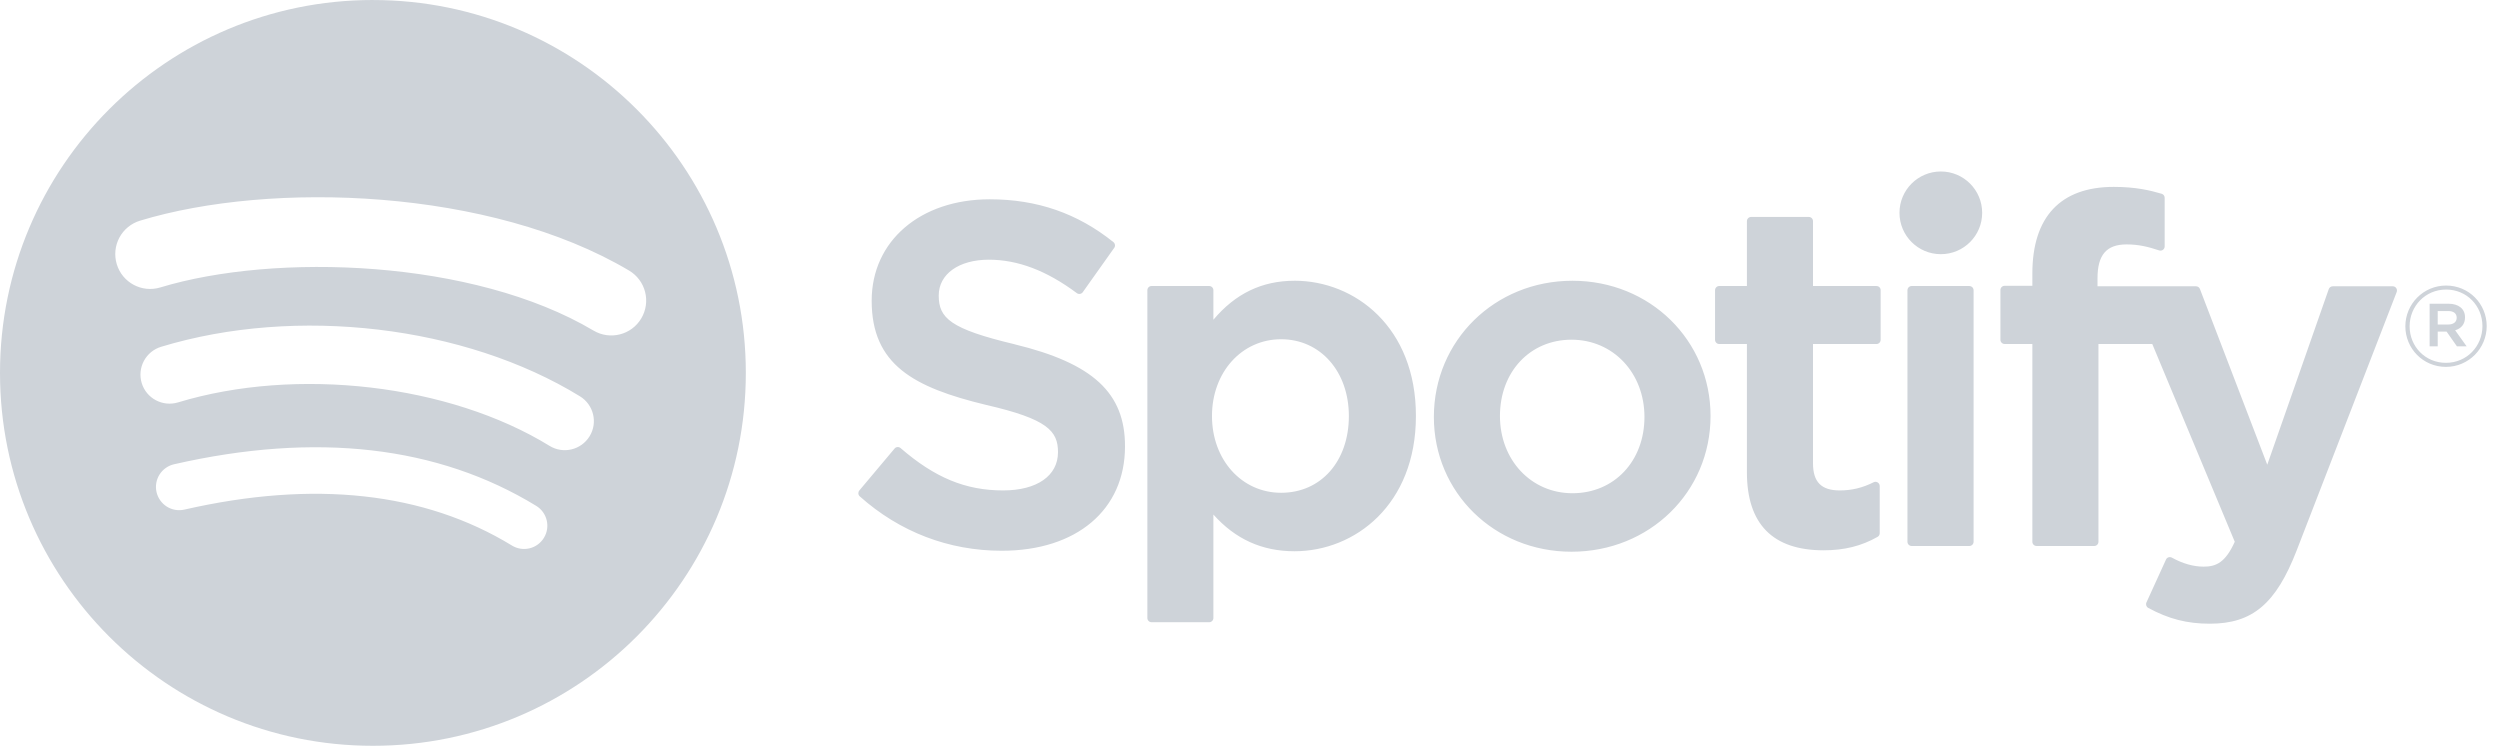 <svg width="106" height="32" viewBox="0 0 106 32" fill="none" xmlns="http://www.w3.org/2000/svg">
<path d="M15.812 0C7.079 0 0 7.079 0 15.811C0 24.544 7.079 31.622 15.812 31.622C24.545 31.622 31.623 24.544 31.623 15.811C31.623 7.08 24.545 0.001 15.811 0.001L15.812 0V0ZM23.062 22.804C22.995 22.915 22.906 23.011 22.802 23.087C22.697 23.164 22.578 23.219 22.452 23.249C22.326 23.279 22.196 23.285 22.068 23.264C21.94 23.244 21.817 23.199 21.707 23.131C17.994 20.863 13.321 20.35 7.817 21.607C7.562 21.665 7.295 21.62 7.074 21.481C6.853 21.341 6.696 21.12 6.637 20.865C6.608 20.739 6.605 20.608 6.626 20.481C6.648 20.353 6.694 20.231 6.763 20.122C6.832 20.012 6.922 19.917 7.028 19.842C7.133 19.767 7.252 19.714 7.379 19.685C13.402 18.309 18.568 18.902 22.736 21.449C23.2 21.734 23.348 22.34 23.062 22.804V22.804ZM24.998 18.499C24.641 19.079 23.882 19.262 23.302 18.905C19.052 16.293 12.574 15.537 7.547 17.062C6.895 17.259 6.206 16.892 6.008 16.241C5.914 15.928 5.947 15.591 6.101 15.303C6.255 15.014 6.518 14.799 6.83 14.704C12.572 12.961 19.711 13.805 24.592 16.805C25.172 17.162 25.355 17.921 24.998 18.499V18.499ZM25.164 14.016C20.068 10.989 11.66 10.711 6.795 12.188C6.014 12.425 5.187 11.984 4.951 11.202C4.837 10.827 4.877 10.422 5.061 10.076C5.246 9.73 5.561 9.471 5.936 9.357C11.521 7.662 20.806 7.989 26.673 11.472C26.84 11.571 26.987 11.702 27.103 11.858C27.22 12.013 27.304 12.19 27.352 12.378C27.401 12.567 27.411 12.762 27.383 12.955C27.355 13.147 27.29 13.332 27.191 13.499C26.775 14.202 25.865 14.433 25.165 14.016H25.164ZM43.018 14.596C40.288 13.945 39.802 13.488 39.802 12.528C39.802 11.621 40.656 11.011 41.926 11.011C43.157 11.011 44.377 11.474 45.657 12.428C45.695 12.457 45.744 12.469 45.791 12.461C45.815 12.458 45.838 12.45 45.858 12.437C45.879 12.425 45.897 12.408 45.91 12.388L47.243 10.509C47.27 10.472 47.281 10.426 47.275 10.381C47.268 10.336 47.245 10.295 47.209 10.266C45.686 9.044 43.971 8.45 41.966 8.45C39.019 8.45 36.959 10.219 36.959 12.75C36.959 15.464 38.736 16.425 41.806 17.167C44.417 17.768 44.859 18.273 44.859 19.174C44.859 20.172 43.968 20.794 42.533 20.794C40.939 20.794 39.638 20.256 38.184 18.998C38.148 18.967 38.101 18.952 38.054 18.955C38.005 18.958 37.962 18.981 37.931 19.017L36.436 20.796C36.374 20.871 36.381 20.98 36.453 21.045C38.145 22.555 40.225 23.352 42.472 23.352C45.648 23.352 47.7 21.617 47.7 18.93C47.706 16.663 46.348 15.407 43.023 14.599L43.018 14.596ZM54.886 11.904C53.51 11.904 52.381 12.446 51.448 13.557V12.306C51.448 12.259 51.43 12.214 51.397 12.18C51.363 12.146 51.318 12.127 51.271 12.127H48.826C48.727 12.127 48.648 12.208 48.648 12.306V26.203C48.648 26.301 48.727 26.382 48.826 26.382H51.271C51.369 26.382 51.448 26.301 51.448 26.203V21.817C52.381 22.861 53.51 23.373 54.886 23.373C57.445 23.373 60.035 21.403 60.035 17.639C60.039 13.873 57.449 11.903 54.888 11.903L54.886 11.904ZM57.192 17.639C57.192 19.555 56.012 20.894 54.32 20.894C52.649 20.894 51.388 19.495 51.388 17.639C51.388 15.783 52.649 14.384 54.32 14.384C55.983 14.384 57.192 15.752 57.192 17.639V17.639ZM66.672 11.904C63.377 11.904 60.796 14.441 60.796 17.68C60.796 20.884 63.36 23.393 66.632 23.393C69.938 23.393 72.527 20.865 72.527 17.639C72.527 14.423 69.955 11.904 66.672 11.904V11.904ZM66.672 20.913C64.92 20.913 63.598 19.504 63.598 17.638C63.598 15.763 64.874 14.403 66.632 14.403C68.396 14.403 69.725 15.811 69.725 17.679C69.725 19.553 68.441 20.913 66.672 20.913V20.913ZM79.562 12.127H76.871V9.377C76.871 9.354 76.867 9.33 76.858 9.309C76.849 9.287 76.836 9.267 76.82 9.251C76.803 9.234 76.784 9.221 76.762 9.212C76.74 9.203 76.717 9.198 76.694 9.198H74.249C74.151 9.198 74.069 9.278 74.069 9.377V12.127H72.895C72.797 12.127 72.718 12.208 72.718 12.306V14.407C72.718 14.506 72.797 14.586 72.895 14.586H74.069V20.023C74.069 22.219 75.163 23.333 77.321 23.333C78.197 23.333 78.924 23.152 79.609 22.763C79.666 22.733 79.7 22.672 79.7 22.608V20.607C79.7 20.546 79.668 20.488 79.615 20.456C79.589 20.439 79.559 20.43 79.529 20.428C79.498 20.427 79.468 20.434 79.441 20.448C78.971 20.684 78.516 20.794 78.006 20.794C77.222 20.794 76.871 20.437 76.871 19.64V14.587H79.562C79.66 14.587 79.739 14.507 79.739 14.408V12.307C79.74 12.284 79.736 12.261 79.728 12.239C79.719 12.217 79.706 12.197 79.69 12.18C79.674 12.164 79.654 12.15 79.632 12.141C79.611 12.133 79.587 12.128 79.564 12.128L79.562 12.127ZM88.934 12.138V11.8C88.934 10.806 89.316 10.363 90.169 10.363C90.679 10.363 91.089 10.465 91.547 10.617C91.604 10.635 91.663 10.626 91.708 10.593C91.731 10.576 91.75 10.554 91.763 10.529C91.775 10.504 91.782 10.476 91.782 10.447V8.387C91.782 8.349 91.77 8.311 91.747 8.28C91.724 8.249 91.692 8.227 91.655 8.216C91.172 8.072 90.552 7.924 89.624 7.924C87.367 7.924 86.172 9.195 86.172 11.599V12.117H84.998C84.9 12.117 84.818 12.197 84.818 12.296V14.407C84.818 14.506 84.9 14.586 84.998 14.586H86.172V22.971C86.172 23.071 86.253 23.15 86.352 23.15H88.795C88.895 23.15 88.974 23.071 88.974 22.971V14.587H91.257L94.754 22.971C94.357 23.85 93.966 24.026 93.434 24.026C93.003 24.026 92.548 23.898 92.086 23.643C92.042 23.621 91.991 23.616 91.944 23.63C91.897 23.646 91.857 23.68 91.838 23.726L91.009 25.544C90.97 25.631 91.004 25.731 91.087 25.776C91.952 26.244 92.731 26.445 93.696 26.445C95.501 26.445 96.5 25.603 97.378 23.341L101.619 12.383C101.63 12.356 101.634 12.326 101.63 12.297C101.627 12.268 101.617 12.24 101.6 12.216C101.584 12.192 101.562 12.173 101.537 12.159C101.511 12.146 101.483 12.139 101.454 12.139H98.909C98.832 12.139 98.764 12.187 98.739 12.259L96.132 19.704L93.277 12.254C93.264 12.22 93.242 12.191 93.212 12.17C93.182 12.15 93.147 12.139 93.111 12.139H88.934V12.138ZM83.5 12.127H81.055C80.957 12.127 80.876 12.208 80.876 12.306V22.971C80.876 23.071 80.957 23.15 81.055 23.15H83.5C83.599 23.15 83.68 23.071 83.68 22.971V12.307C83.68 12.284 83.675 12.26 83.666 12.239C83.657 12.217 83.644 12.197 83.627 12.18C83.611 12.164 83.591 12.15 83.569 12.142C83.547 12.133 83.524 12.128 83.5 12.128V12.127ZM82.292 7.271C81.323 7.271 80.538 8.055 80.538 9.024C80.538 9.993 81.323 10.777 82.292 10.777C83.261 10.777 84.044 9.993 84.044 9.024C84.044 8.055 83.259 7.271 82.292 7.271ZM103.707 15.556C102.74 15.556 101.987 14.779 101.987 13.836C101.987 12.892 102.75 12.107 103.716 12.107C104.683 12.107 105.436 12.883 105.436 13.826C105.436 14.769 104.674 15.556 103.707 15.556ZM103.716 12.277C102.835 12.277 102.168 12.978 102.168 13.836C102.168 14.693 102.831 15.384 103.707 15.384C104.589 15.384 105.255 14.684 105.255 13.826C105.255 12.969 104.592 12.277 103.716 12.277V12.277ZM104.098 14.003L104.585 14.684H104.173L103.735 14.059H103.359V14.684H103.016V12.878H103.82C104.241 12.878 104.517 13.093 104.517 13.454C104.519 13.75 104.347 13.931 104.1 14.003H104.098ZM103.807 13.188H103.359V13.759H103.807C104.03 13.759 104.164 13.65 104.164 13.473C104.164 13.288 104.03 13.188 103.807 13.188V13.188Z" fill="#CED3D9"/>
</svg>
